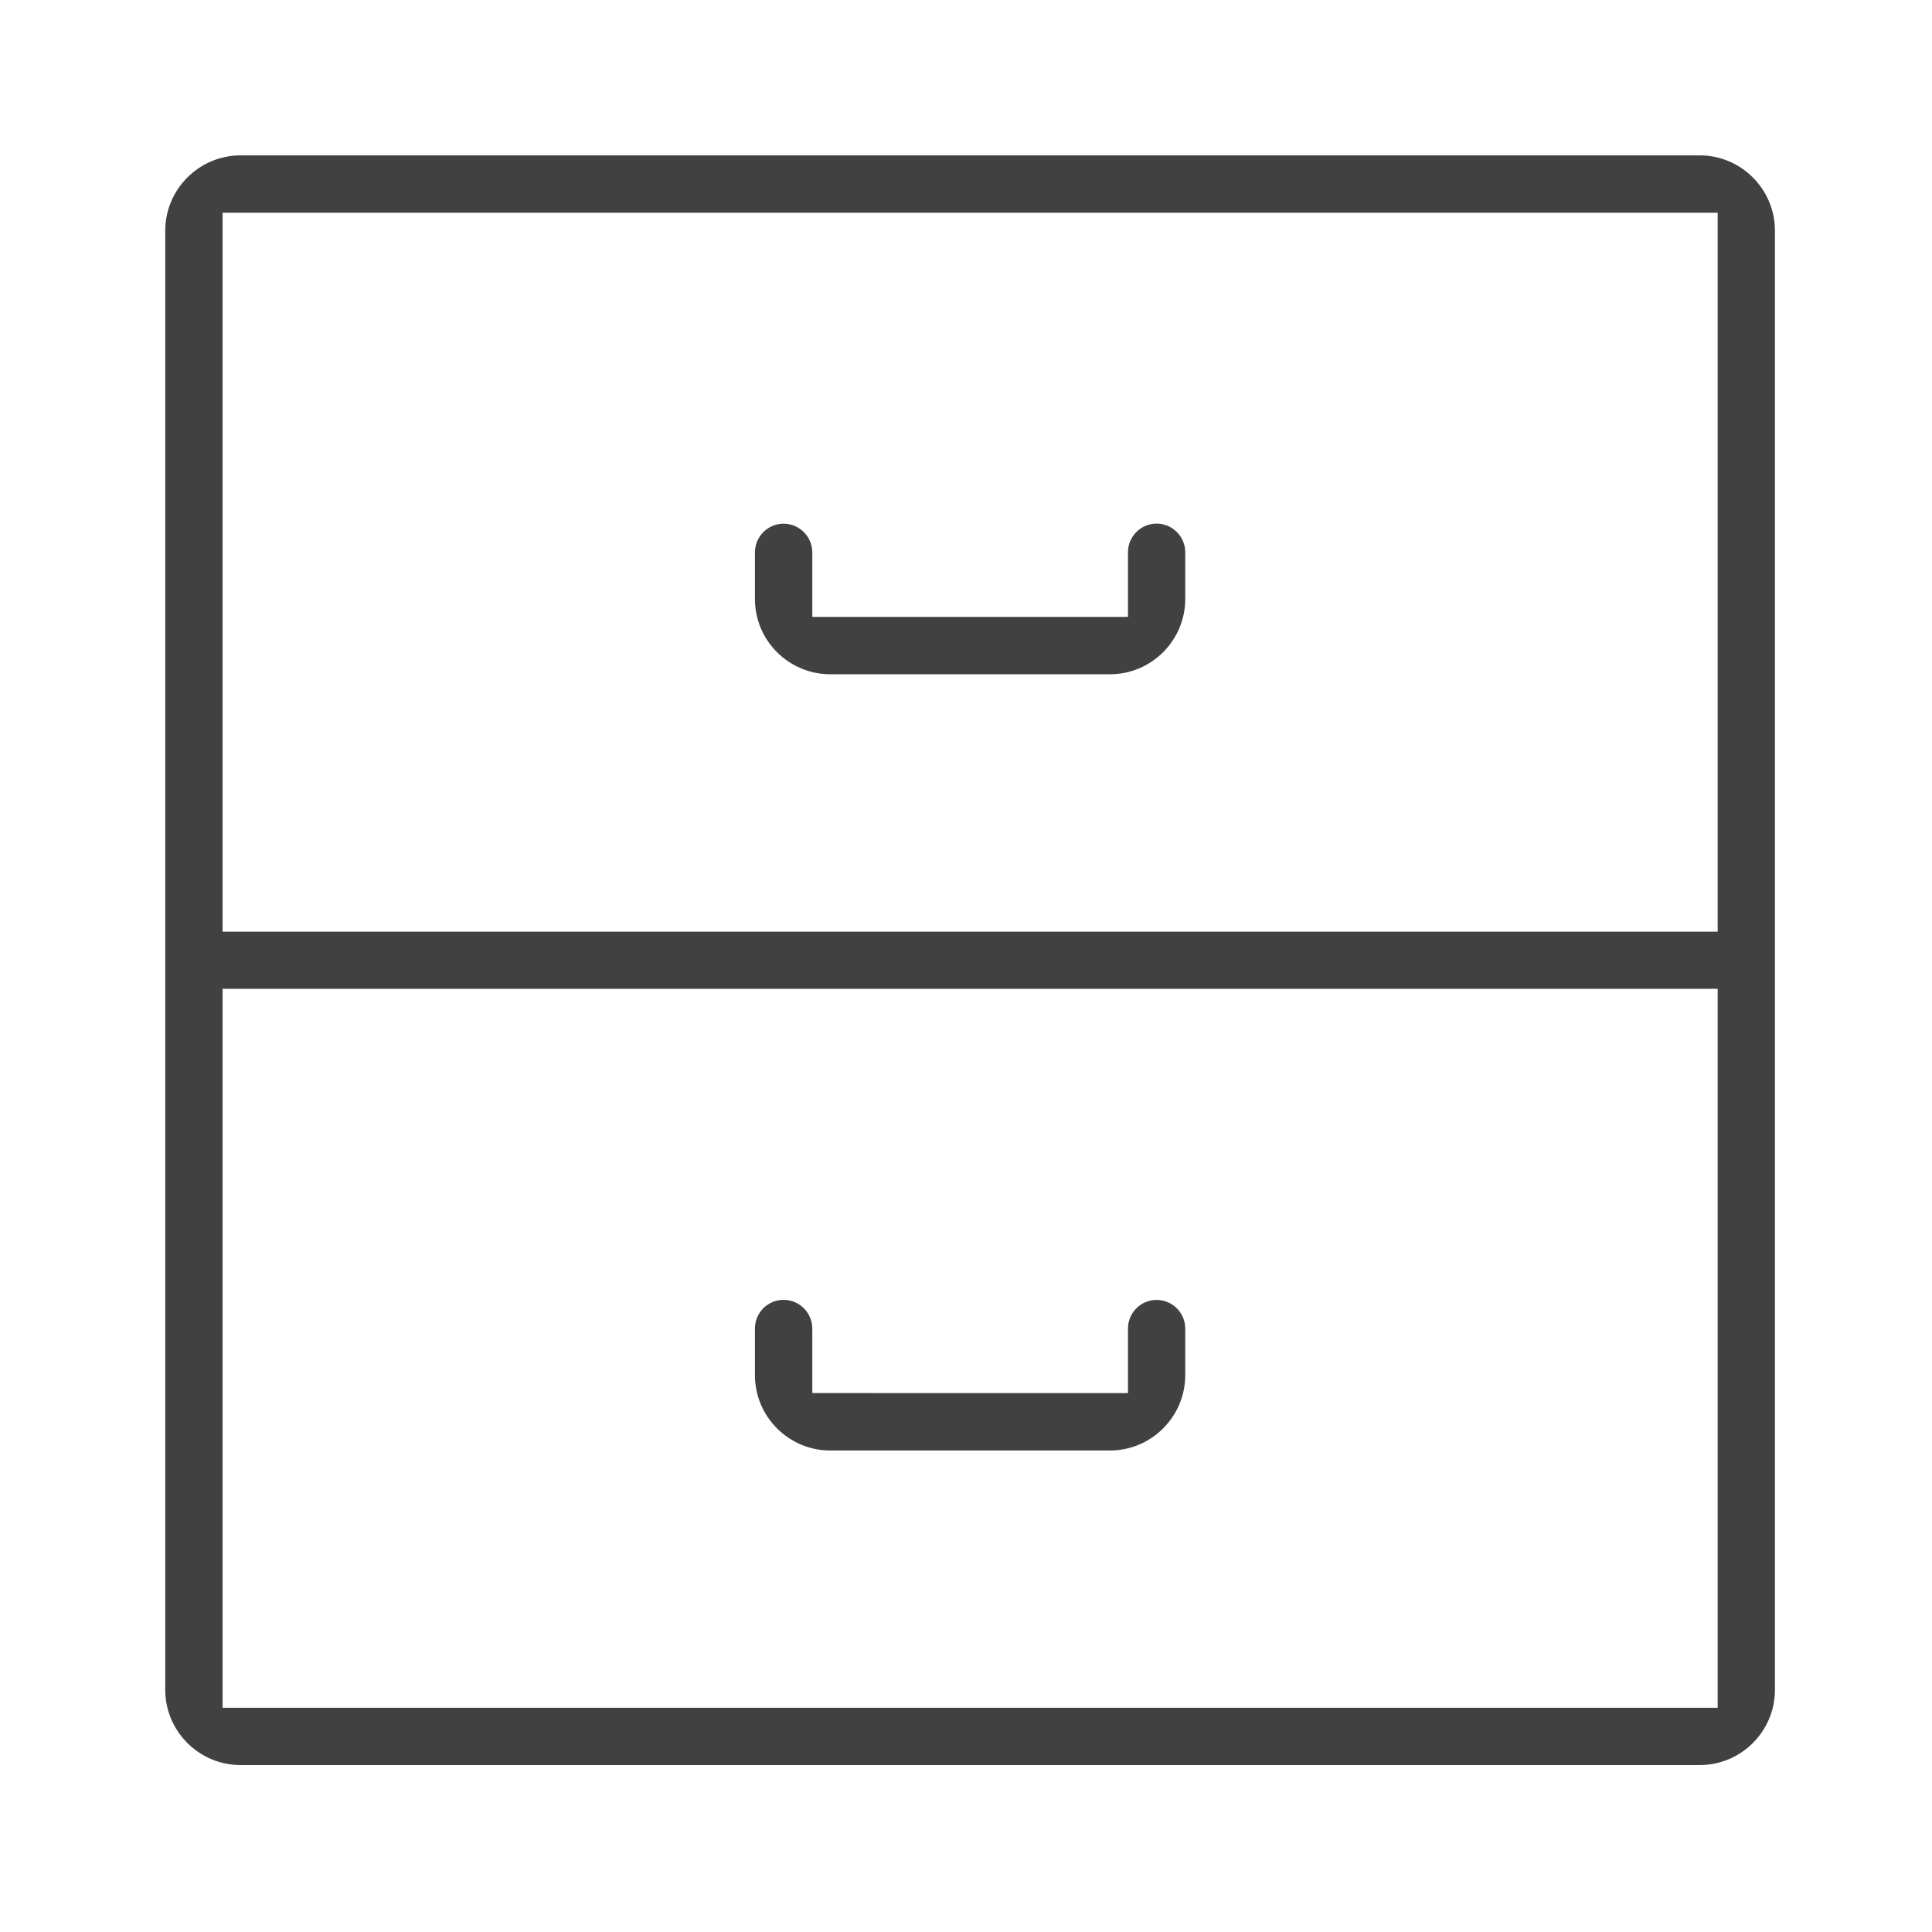<?xml version="1.0" encoding="UTF-8" standalone="no"?>
<svg
   xmlns:dc="http://purl.org/dc/elements/1.1/"
   xmlns:cc="http://creativecommons.org/ns#"
   xmlns:rdf="http://www.w3.org/1999/02/22-rdf-syntax-ns#"
   xmlns:svg="http://www.w3.org/2000/svg"
   xmlns="http://www.w3.org/2000/svg"
   xmlns:sodipodi="http://sodipodi.sourceforge.net/DTD/sodipodi-0.dtd"
   xmlns:inkscape="http://www.inkscape.org/namespaces/inkscape"
   width="24"
   height="24"
   viewBox="0 0 24 24"
   version="1.1"
   id="svg74"
   sodipodi:docname="smartguide_templates_icon.svg"
   inkscape:version="0.92.3 (2405546, 2018-03-11)">
  <sodipodi:namedview
     pagecolor="#ffffff"
     bordercolor="#666666"
     borderopacity="1"
     objecttolerance="10"
     gridtolerance="10"
     guidetolerance="10"
     inkscape:pageopacity="0"
     inkscape:pageshadow="2"
     inkscape:window-width="1484"
     inkscape:window-height="845"
     id="namedview76"
     showgrid="false"
     inkscape:zoom="13.111111"
     inkscape:cx="9"
     inkscape:cy="9"
     inkscape:window-x="304"
     inkscape:window-y="63"
     inkscape:window-maximized="0"
     inkscape:current-layer="Wireframes---Desktop" />
  <!-- Generator: sketchtool 50.2 (55047) - http://www.bohemiancoding.com/sketch -->
  <title
     id="title61">D0BE3361-2894-409E-B86D-C04D33CA91A9</title>
  <desc
     id="desc63">Created with sketchtool.</desc>
  <defs
     id="defs65" />
  <g
     id="Wireframes---Desktop"
     style="fill:none;fill-rule:evenodd;stroke:none;stroke-width:1"
     transform="translate(0,6)">
    <g
       id="Dash---SmartGuide---SmartGuide-Templates"
       transform="matrix(1.122,0,0,1.122,-161.959,-319.352)"
       style="fill:#414141;fill-opacity:1">
      <g
         id="Category-Display"
         transform="translate(141,146)"
         style="fill:#414141;fill-opacity:1">
        <g
           id="green-cabinet-icon"
           transform="translate(5,135)"
           style="fill:#414141;fill-opacity:1">
          <path
             d="M 17.167,0 H 1.012 C 0.553,0 0.178,0.375 0.178,0.834 V 16.989 c 0,0.459 0.375,0.833 0.834,0.833 H 17.167 c 0.459,0 0.833,-0.374 0.833,-0.833 V 0.834 C 18,0.375 17.626,0 17.167,0 Z m 0.199,17.188 H 0.813 V 9.228 H 17.366 Z m 0,-8.593 H 0.813 V 0.635 H 17.366 Z"
             id="Fill-1"
             style="fill:#414141;fill-opacity:1"
             inkscape:connector-curvature="0" />
          <path
             d="M 7.541,5.745 H 10.638 c 0.459,0 0.833,-0.375 0.833,-0.833 V 4.394 c 0,-0.174 -0.143,-0.317 -0.317,-0.317 -0.175,0 -0.317,0.143 -0.317,0.317 V 5.11 L 7.342,5.11 V 4.397 c 0,-0.176 -0.143,-0.319 -0.318,-0.319 -0.175,0 -0.317,0.143 -0.317,0.317 v 0.517 c -6.968e-4,0.459 0.374,0.833 0.834,0.833 z"
             id="Fill-2"
             style="fill:#414141;fill-opacity:1"
             inkscape:connector-curvature="0" />
          <path
             d="M 7.541,14.339 H 10.638 c 0.459,0 0.833,-0.375 0.833,-0.834 v -0.516 c 0,-0.175 -0.143,-0.317 -0.317,-0.317 -0.175,0 -0.317,0.142 -0.317,0.317 v 0.715 l -3.495,-6.96e-4 v -0.712 c 0,-0.178 -0.143,-0.32 -0.318,-0.32 -0.175,0 -0.317,0.142 -0.317,0.317 v 0.516 c -6.968e-4,0.46 0.374,0.835 0.834,0.835 z"
             id="Fill-3"
             style="fill:#414141;fill-opacity:1"
             inkscape:connector-curvature="0" />
        </g>
      </g>
    </g>
  </g>
</svg>
